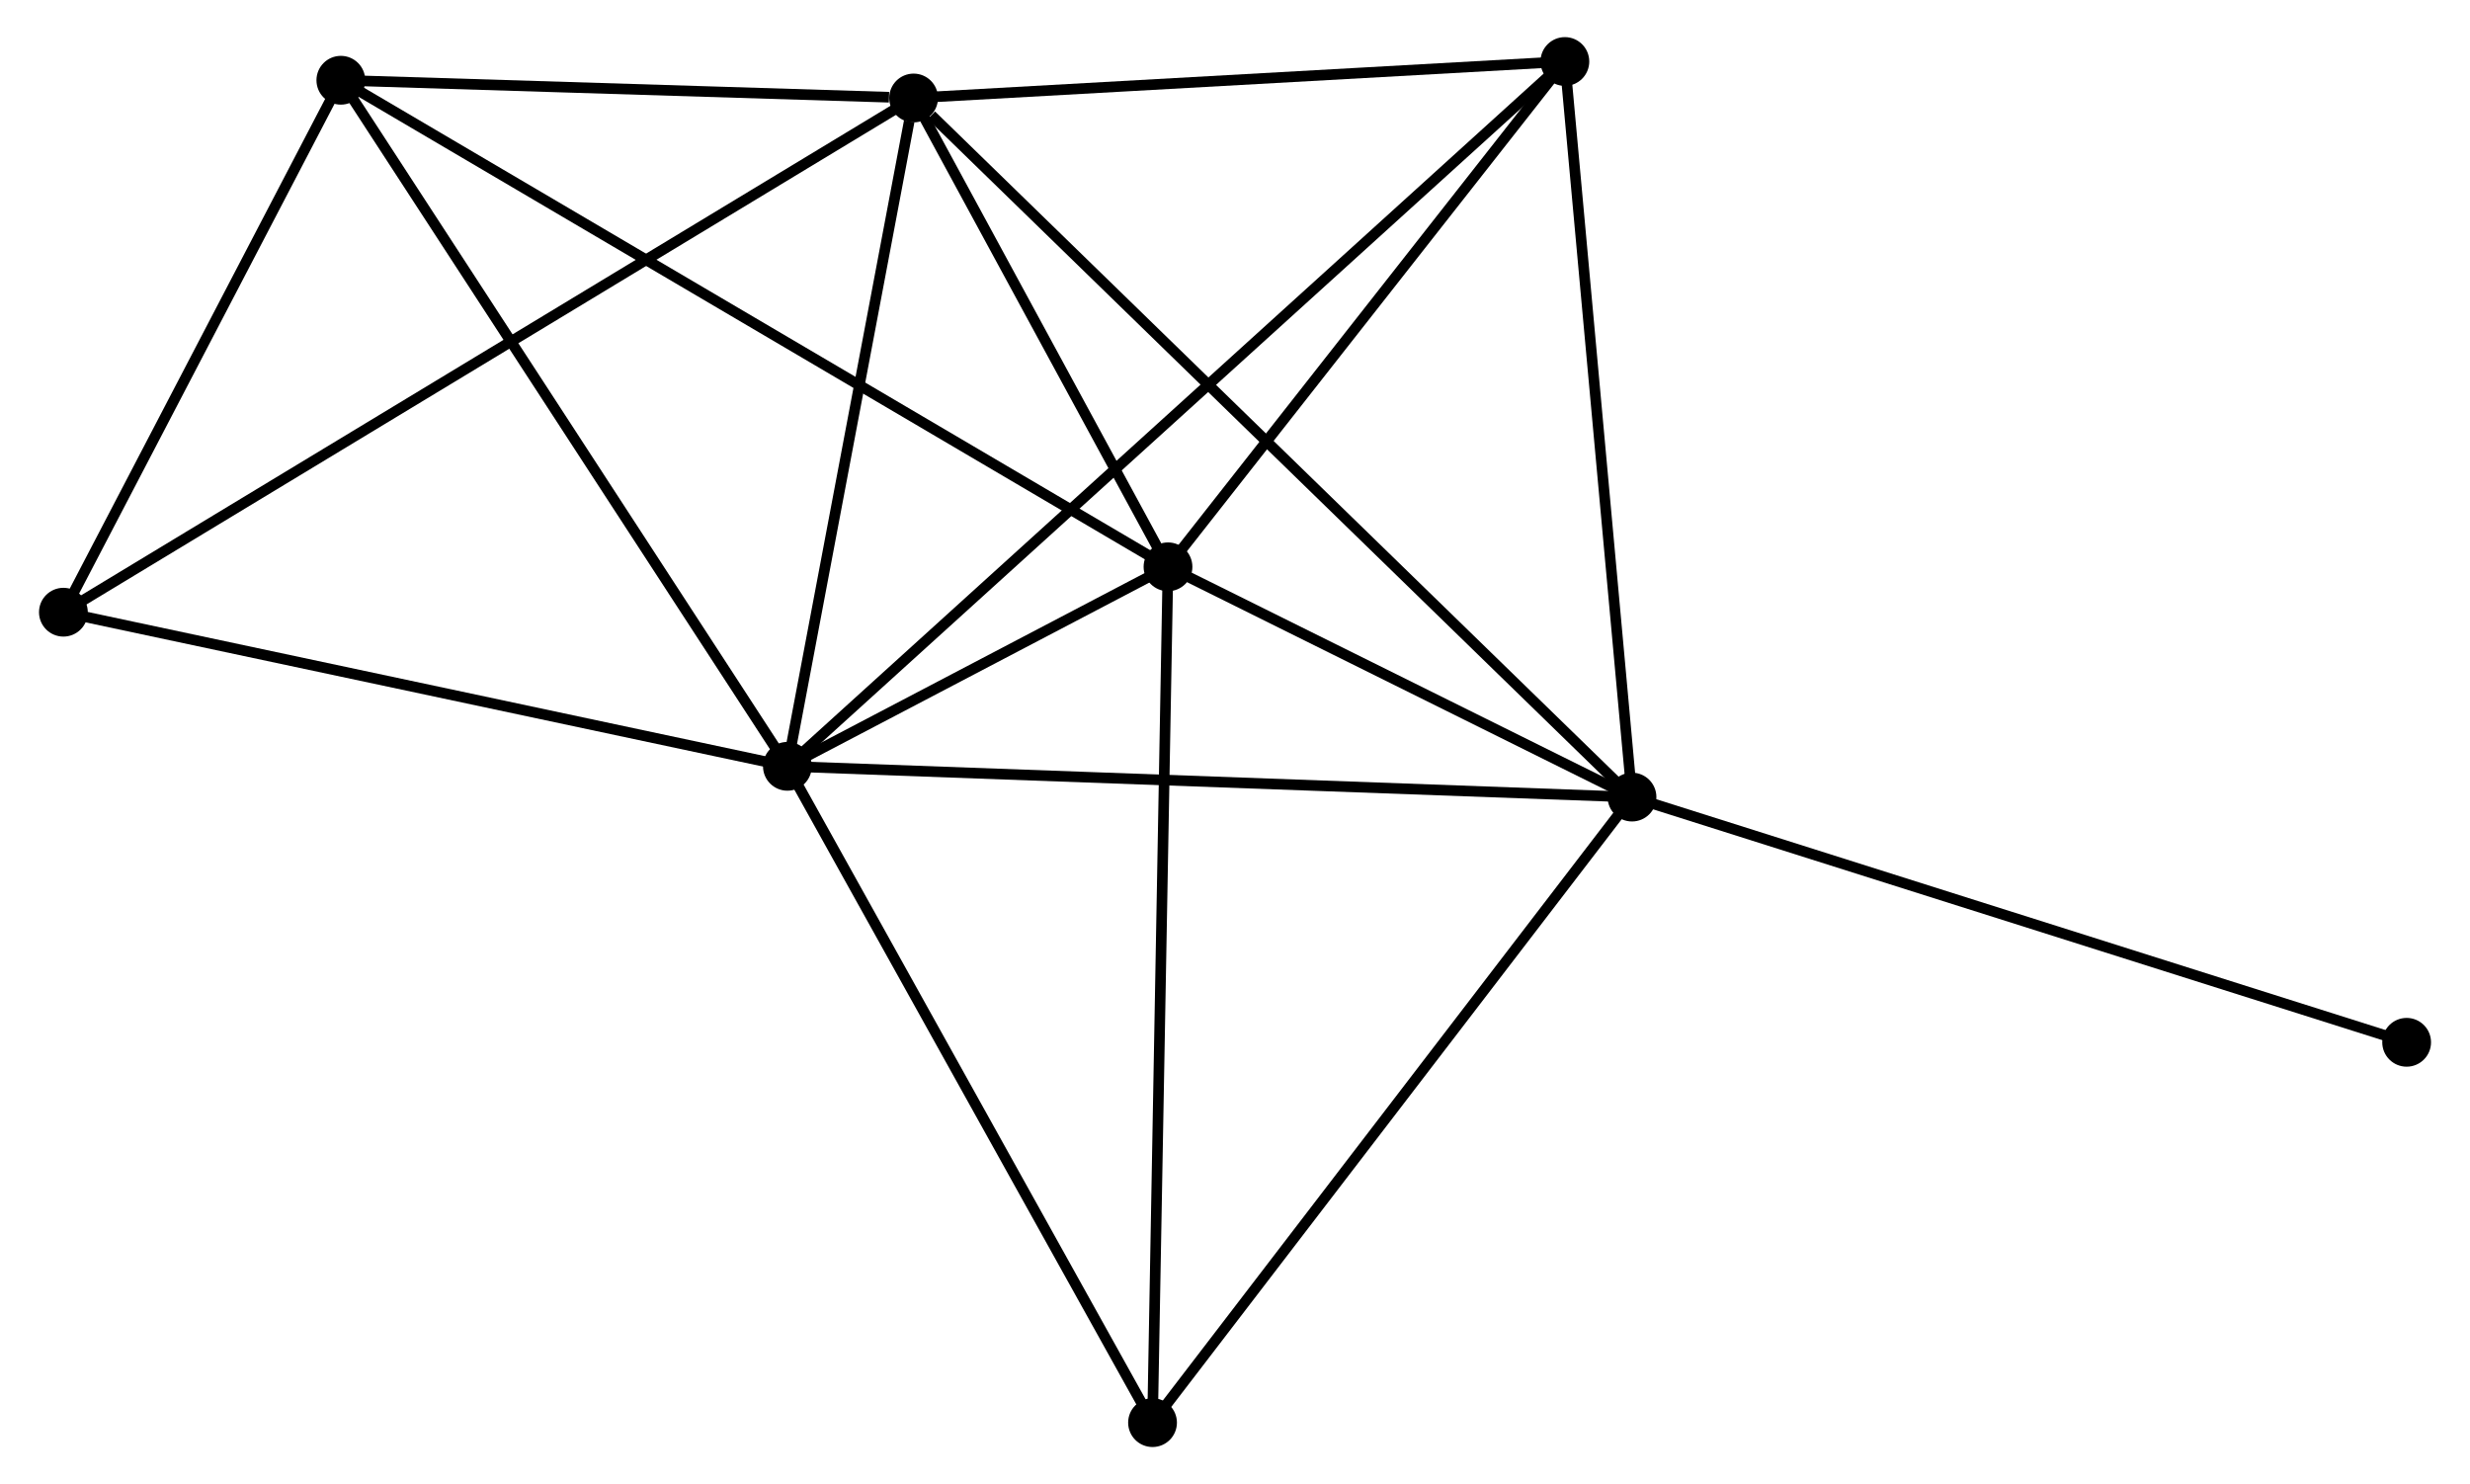 <?xml version="1.0" encoding="UTF-8" standalone="no"?>
<!DOCTYPE svg PUBLIC "-//W3C//DTD SVG 1.1//EN"
 "http://www.w3.org/Graphics/SVG/1.1/DTD/svg11.dtd">
<!-- Generated by graphviz version 2.36.0 (20140111.2315)
 -->
<!-- Title: %3 Pages: 1 -->
<svg width="233pt" height="140pt"
 viewBox="0.00 0.00 232.56 139.95" xmlns="http://www.w3.org/2000/svg" xmlns:xlink="http://www.w3.org/1999/xlink">
<g id="graph0" class="graph" transform="scale(1 1) rotate(0) translate(4 135.95)">
<title>%3</title>
<!-- 0 -->
<g id="node1" class="node"><title>0</title>
<ellipse fill="black" stroke="black" cx="70.072" cy="-63.689" rx="1.8" ry="1.8"/>
</g>
<!-- 1 -->
<g id="node2" class="node"><title>1</title>
<ellipse fill="black" stroke="black" cx="81.974" cy="-126.71" rx="1.8" ry="1.8"/>
</g>
<!-- 0&#45;&#45;1 -->
<g id="edge1" class="edge"><title>0&#45;&#45;1</title>
<path fill="none" stroke="black" d="M70.415,-65.507C72.123,-74.549 79.692,-114.626 81.557,-124.504"/>
</g>
<!-- 2 -->
<g id="node3" class="node"><title>2</title>
<ellipse fill="black" stroke="black" cx="105.962" cy="-82.501" rx="1.8" ry="1.8"/>
</g>
<!-- 0&#45;&#45;2 -->
<g id="edge2" class="edge"><title>0&#45;&#45;2</title>
<path fill="none" stroke="black" d="M72.001,-64.701C78.291,-67.998 98.144,-78.403 104.194,-81.575"/>
</g>
<!-- 3 -->
<g id="node4" class="node"><title>3</title>
<ellipse fill="black" stroke="black" cx="149.717" cy="-60.788" rx="1.8" ry="1.8"/>
</g>
<!-- 0&#45;&#45;3 -->
<g id="edge3" class="edge"><title>0&#45;&#45;3</title>
<path fill="none" stroke="black" d="M72.041,-63.617C83.06,-63.216 136.978,-61.252 147.817,-60.857"/>
</g>
<!-- 4 -->
<g id="node5" class="node"><title>4</title>
<ellipse fill="black" stroke="black" cx="143.386" cy="-130.15" rx="1.8" ry="1.8"/>
</g>
<!-- 0&#45;&#45;4 -->
<g id="edge4" class="edge"><title>0&#45;&#45;4</title>
<path fill="none" stroke="black" d="M71.603,-65.077C81.144,-73.727 132.347,-120.143 141.863,-128.77"/>
</g>
<!-- 5 -->
<g id="node6" class="node"><title>5</title>
<ellipse fill="black" stroke="black" cx="27.963" cy="-128.383" rx="1.8" ry="1.8"/>
</g>
<!-- 0&#45;&#45;5 -->
<g id="edge5" class="edge"><title>0&#45;&#45;5</title>
<path fill="none" stroke="black" d="M69.031,-65.288C63.256,-74.161 35.192,-117.277 29.122,-126.603"/>
</g>
<!-- 6 -->
<g id="node7" class="node"><title>6</title>
<ellipse fill="black" stroke="black" cx="1.8" cy="-78.221" rx="1.8" ry="1.8"/>
</g>
<!-- 0&#45;&#45;6 -->
<g id="edge6" class="edge"><title>0&#45;&#45;6</title>
<path fill="none" stroke="black" d="M68.102,-64.108C58.133,-66.23 13.33,-75.767 3.648,-77.828"/>
</g>
<!-- 7 -->
<g id="node8" class="node"><title>7</title>
<ellipse fill="black" stroke="black" cx="104.504" cy="-1.8" rx="1.8" ry="1.8"/>
</g>
<!-- 0&#45;&#45;7 -->
<g id="edge7" class="edge"><title>0&#45;&#45;7</title>
<path fill="none" stroke="black" d="M71.065,-61.904C76.093,-52.866 98.689,-12.252 103.571,-3.475"/>
</g>
<!-- 1&#45;&#45;2 -->
<g id="edge8" class="edge"><title>1&#45;&#45;2</title>
<path fill="none" stroke="black" d="M83.005,-124.81C86.95,-117.538 101.069,-91.519 104.961,-84.344"/>
</g>
<!-- 1&#45;&#45;3 -->
<g id="edge9" class="edge"><title>1&#45;&#45;3</title>
<path fill="none" stroke="black" d="M83.648,-125.08C93.102,-115.88 139.682,-70.553 148.333,-62.134"/>
</g>
<!-- 1&#45;&#45;4 -->
<g id="edge10" class="edge"><title>1&#45;&#45;4</title>
<path fill="none" stroke="black" d="M84.017,-126.824C93.341,-127.347 131.803,-129.501 141.272,-130.032"/>
</g>
<!-- 1&#45;&#45;5 -->
<g id="edge11" class="edge"><title>1&#45;&#45;5</title>
<path fill="none" stroke="black" d="M79.653,-126.782C70.688,-127.059 38.4,-128.06 29.982,-128.321"/>
</g>
<!-- 1&#45;&#45;6 -->
<g id="edge12" class="edge"><title>1&#45;&#45;6</title>
<path fill="none" stroke="black" d="M80.299,-125.697C69.865,-119.387 13.872,-85.522 3.465,-79.228"/>
</g>
<!-- 2&#45;&#45;3 -->
<g id="edge13" class="edge"><title>2&#45;&#45;3</title>
<path fill="none" stroke="black" d="M107.842,-81.568C115.039,-77.996 140.792,-65.217 147.892,-61.693"/>
</g>
<!-- 2&#45;&#45;4 -->
<g id="edge14" class="edge"><title>2&#45;&#45;4</title>
<path fill="none" stroke="black" d="M107.207,-84.087C112.889,-91.321 136.327,-121.163 142.098,-128.51"/>
</g>
<!-- 2&#45;&#45;5 -->
<g id="edge15" class="edge"><title>2&#45;&#45;5</title>
<path fill="none" stroke="black" d="M104.333,-83.459C94.182,-89.43 39.708,-121.475 29.583,-127.43"/>
</g>
<!-- 2&#45;&#45;7 -->
<g id="edge16" class="edge"><title>2&#45;&#45;7</title>
<path fill="none" stroke="black" d="M105.926,-80.506C105.724,-69.341 104.737,-14.707 104.538,-3.725"/>
</g>
<!-- 3&#45;&#45;4 -->
<g id="edge17" class="edge"><title>3&#45;&#45;4</title>
<path fill="none" stroke="black" d="M149.534,-62.789C148.61,-72.918 144.455,-118.437 143.558,-128.273"/>
</g>
<!-- 3&#45;&#45;7 -->
<g id="edge18" class="edge"><title>3&#45;&#45;7</title>
<path fill="none" stroke="black" d="M148.599,-59.33C142.398,-51.239 112.266,-11.927 105.748,-3.424"/>
</g>
<!-- 8 -->
<g id="node9" class="node"><title>8</title>
<ellipse fill="black" stroke="black" cx="222.764" cy="-37.664" rx="1.8" ry="1.8"/>
</g>
<!-- 3&#45;&#45;8 -->
<g id="edge19" class="edge"><title>3&#45;&#45;8</title>
<path fill="none" stroke="black" d="M151.522,-60.216C161.629,-57.017 211.081,-41.363 221.021,-38.216"/>
</g>
<!-- 5&#45;&#45;6 -->
<g id="edge20" class="edge"><title>5&#45;&#45;6</title>
<path fill="none" stroke="black" d="M27.093,-126.714C23.12,-119.098 6.735,-87.683 2.701,-79.948"/>
</g>
</g>
</svg>
